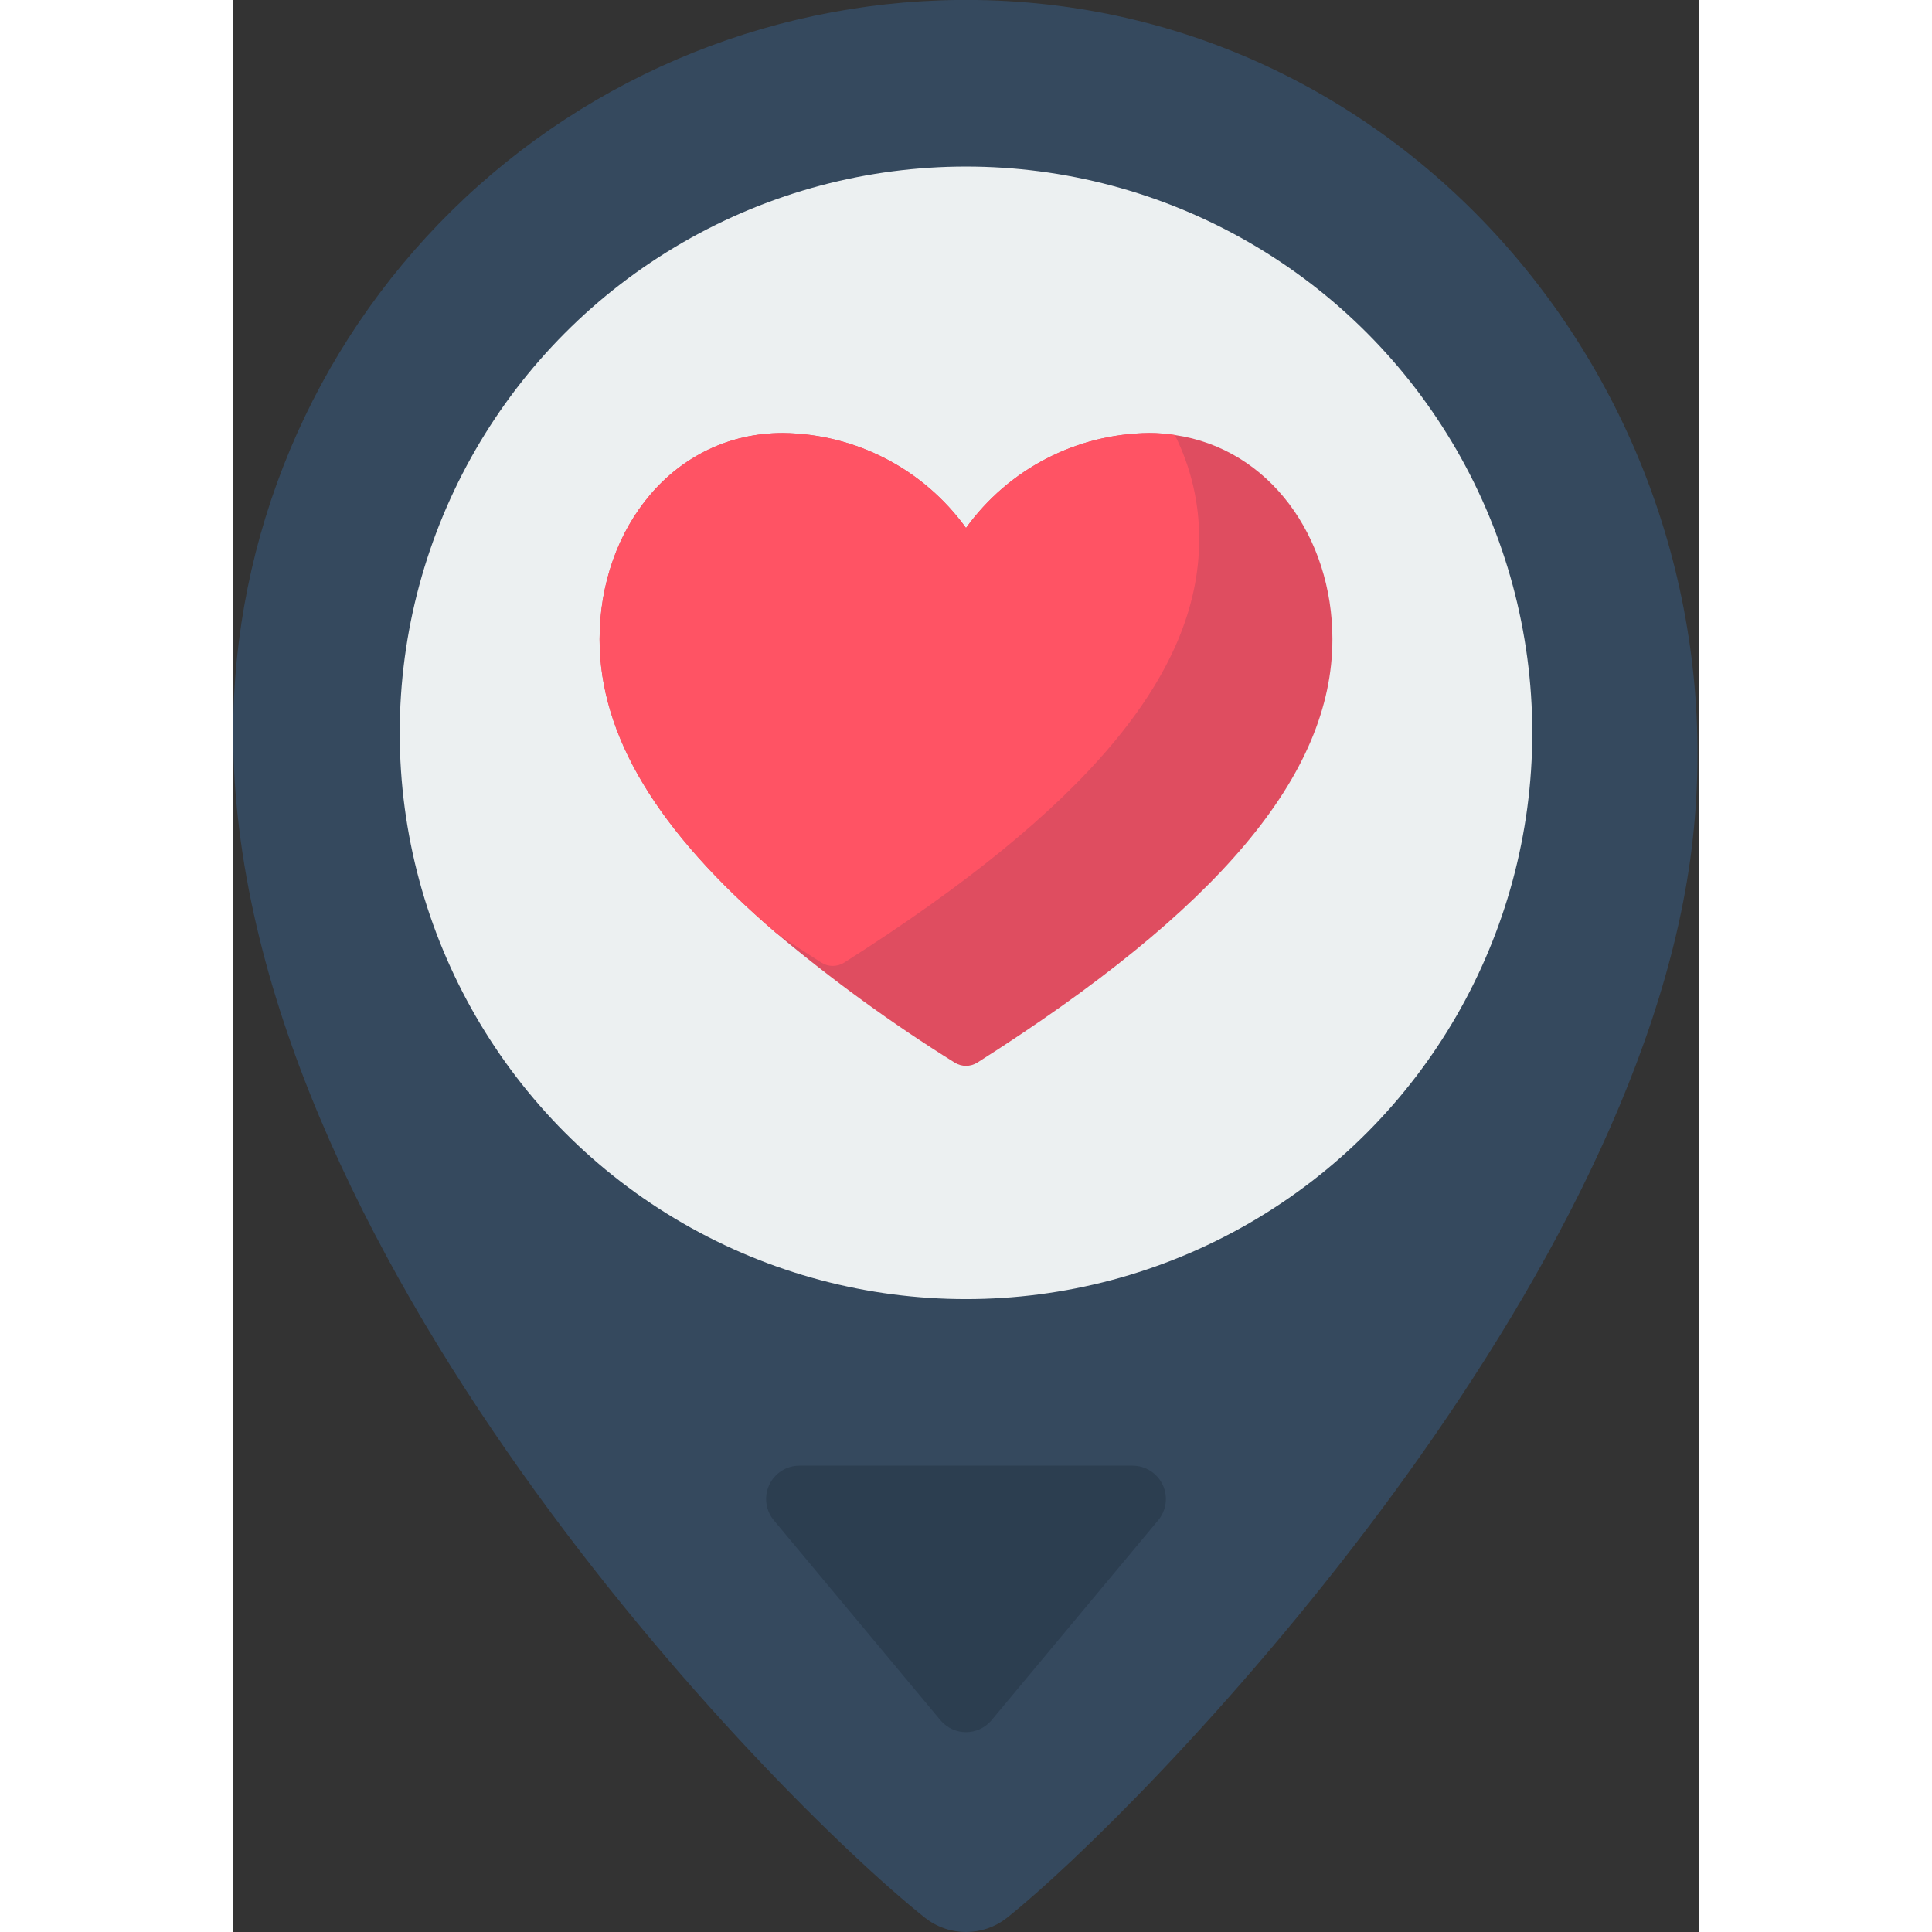 <svg height="512" viewBox="0 0 44 58" width="512" xmlns="http://www.w3.org/2000/svg"><rect x="0" y="0" width="44" height="58" fill="#333333" stroke="none"/><g id="Page-1" fill="none" fill-rule="evenodd"><g id="024---GPS-Location" fill-rule="nonzero" transform="translate(0 -1)"><path id="Shape" d="m43.785 26.475c-1.672 13.586-16.466 28.837-20.544 32.09-.726.58-1.756.58-2.482 0-4.647-3.707-20.759-20.173-20.759-35.565-.001-5.893 2.363-11.539 6.561-15.675 4.198-4.135 9.879-6.414 15.771-6.325 13.26.2 23.073 12.312 21.453 25.475z" fill="#35495e"/><circle id="Oval" cx="22" cy="23" fill="#ecf0f1" r="17"/><path id="Shape" d="m27 45h-10c-.393-0-.749.229-.911.587s-.1.777.158 1.072l5 6c.19.217.464.342.753.342s.563-.125.753-.342l5-6c.259-.295.321-.715.158-1.072s-.519-.587-.911-.587z" fill="#2c3e50"/><path id="Shape" d="m33 20.19c0 4.07-3.43 8.12-10.66 12.71-.208.13-.472.13-.68 0-1.88-1.172-3.674-2.475-5.37-3.9-3.57-3.06-5.29-5.93-5.29-8.81 0-3.34 2.24-6.19 5.5-6.19 2.182.022 4.224 1.08 5.5 2.85 1.276-1.77 3.318-2.828 5.5-2.85.258-0.0.515.02.77.06 2.84.41 4.73 3.06 4.73 6.13z" fill="#df4d60"/><path id="Shape" d="m29 17.19c0 4.07-3.43 8.12-10.66 12.71-.208.13-.472.13-.68 0-.47-.3-.93-.6-1.37-.9-3.57-3.06-5.29-5.93-5.29-8.81 0-3.34 2.24-6.19 5.5-6.19 2.182.022 4.224 1.08 5.5 2.85 1.276-1.77 3.318-2.828 5.5-2.85.258-0.0.515.02.77.06.485.972.735 2.044.73 3.13z" fill="#ff5364"/></g></g></svg>
